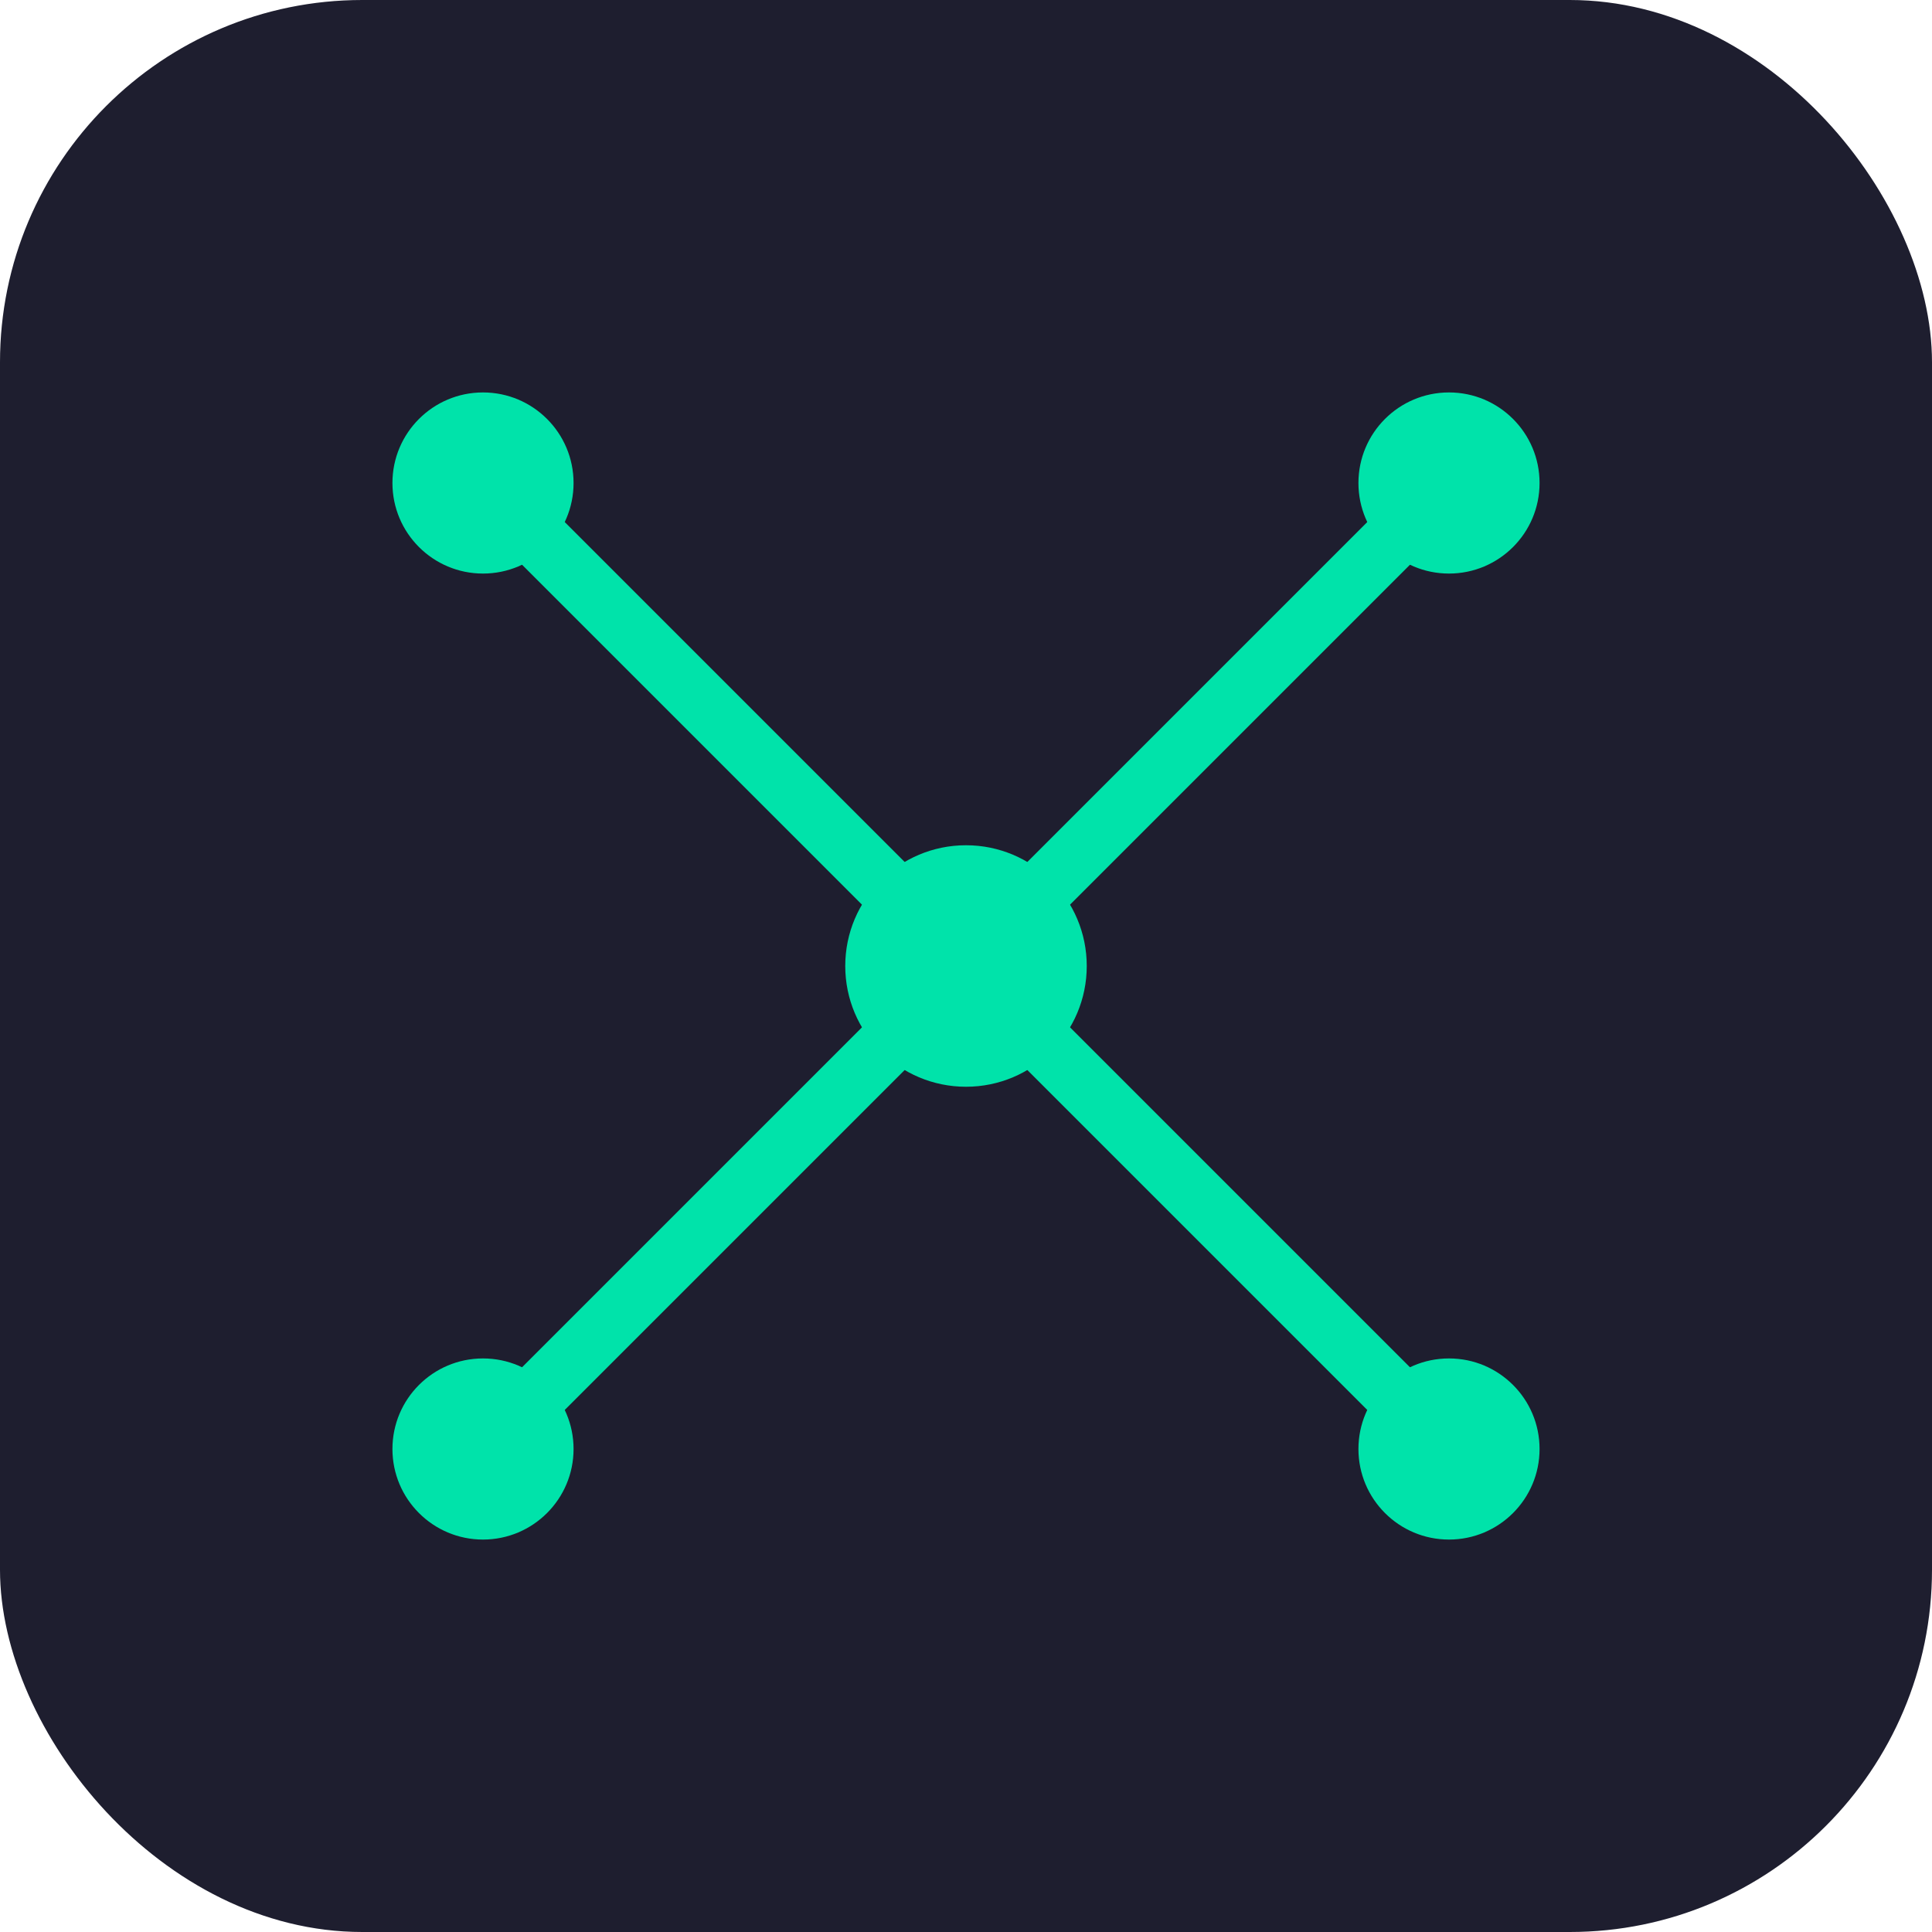 <svg xmlns="http://www.w3.org/2000/svg" viewBox="0 0 64 64">
  <rect width="64" height="64" rx="12" ry="12" fill="#1e1e2f"/>
  <circle cx="32" cy="32" r="4" fill="#00e3aa"/>
  <circle cx="16" cy="16" r="3" fill="#00e3aa"/>
  <circle cx="48" cy="16" r="3" fill="#00e3aa"/>
  <circle cx="16" cy="48" r="3" fill="#00e3aa"/>
  <circle cx="48" cy="48" r="3" fill="#00e3aa"/>
  <line x1="16" y1="16" x2="32" y2="32" stroke="#00e3aa" stroke-width="2"/>
  <line x1="48" y1="16" x2="32" y2="32" stroke="#00e3aa" stroke-width="2"/>
  <line x1="16" y1="48" x2="32" y2="32" stroke="#00e3aa" stroke-width="2"/>
  <line x1="48" y1="48" x2="32" y2="32" stroke="#00e3aa" stroke-width="2"/>
</svg>